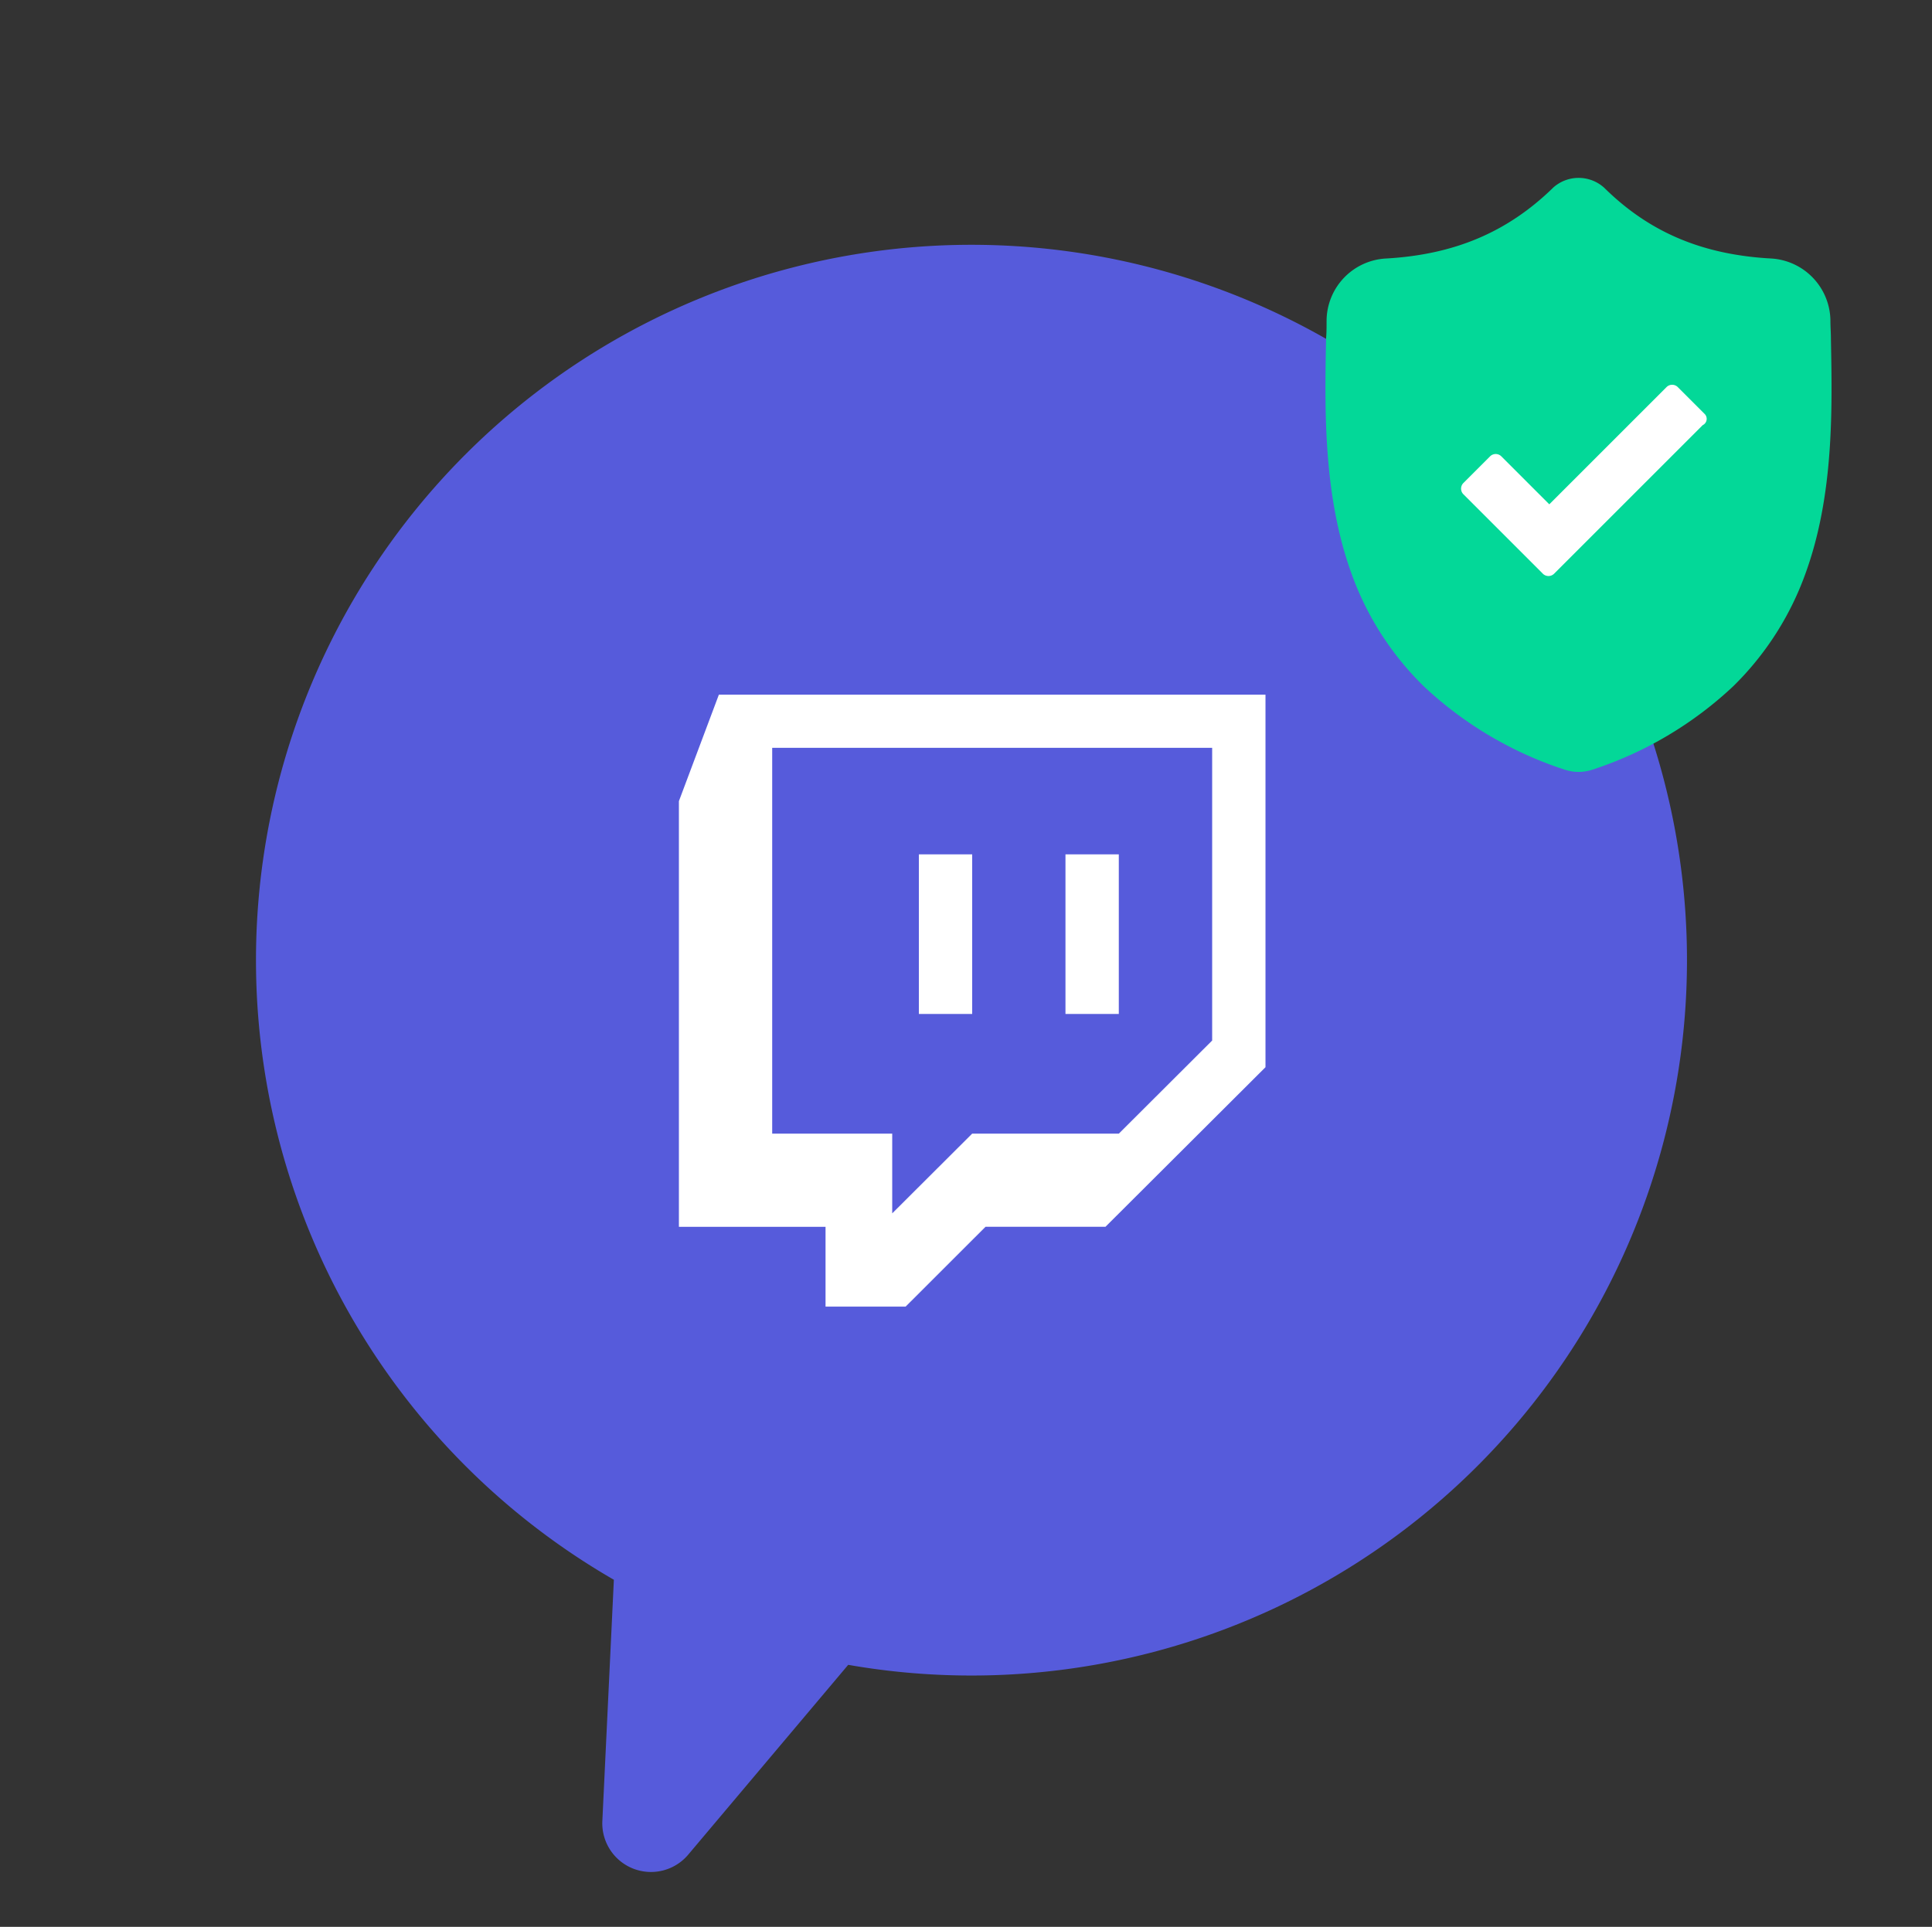 <svg xmlns="http://www.w3.org/2000/svg" id="Component_1309_1" width="215.099" height="214.568" viewBox="0 0 215.099 214.568">
    <rect x="0" y="0" width="215.099" height="214.568" fill="#333333" stroke="none"/>
    <defs>
        <style>
            .cls-3{fill:#fff}
        </style>
    </defs>
    <g id="Component_1226_5">
        <g id="Component_1115_49">
            <g id="Component_1118_1">
                <g id="Group_13532" transform="rotate(63 224.188 172.867)">
                    <path id="Path_21996" fill="#565bdb" d="M176.438 294.163a79.66 79.66 0 1 0-20.285 18.946l23.357 13.34a5.42 5.42 0 0 0 7.686-6.794z"/>
                </g>
            </g>
        </g>
        <g id="Component_1172_28" transform="translate(147.577 19.809)">
            <g id="Group_13511">
                <path id="Ver_Icon" fill="#03d898" d="M-3407.05 7297.948v-.059c0-.623-.056-1.312-.056-2.055a7.009 7.009 0 0 0-6.6-6.859c-7.6-.418-13.5-2.885-18.517-7.812l-.043-.043a4.24 4.24 0 0 0-5.747 0l-.039.043c-5.047 4.891-10.931 7.385-18.548 7.813a6.986 6.986 0 0 0-6.6 6.859c0 .713 0 1.445-.057 2.055v.125c-.153 7.764-.333 17.418 2.88 26.18a33.227 33.227 0 0 0 8.021 12.438 41.823 41.823 0 0 0 15.639 9.254 4.852 4.852 0 0 0 .644.166 4.661 4.661 0 0 0 1.86 0 4.8 4.8 0 0 0 .64-.166 41.885 41.885 0 0 0 15.629-9.262 33.368 33.368 0 0 0 8.02-12.457c3.224-8.776 3.024-18.419 2.874-26.22z" transform="translate(3463.318 -7279.998)"/>
            </g>
            <path id="Path_21987" d="M197 303.749l-2.938-2.938a.888.888 0 0 0-1.285 0l-6.059 6.059-6.977 6.977-5.324-5.325a.887.887 0 0 0-1.285 0l-2.938 2.938a.887.887 0 0 0 0 1.285l8.813 8.813a.888.888 0 0 0 1.285 0l16.524-16.524a.776.776 0 0 0 .184-1.285z" class="cls-3" transform="translate(-154.827 -277.498)"/>
        </g>
    </g>
    <g id="Component_1308_1" transform="translate(75.586 77.357)">
        <path id="Path_22268" d="M.975 11.854v47.4H17.3v8.89h8.913l8.9-8.893h13.355l17.814-17.769V0H5.424zM11.361 5.92h48.984v32.592L49.953 48.881H33.624l-8.9 8.878v-8.878H11.361z" class="cls-3" transform="translate(-.975)"/>
        <path id="Path_22269" d="M10.385 6.262h5.934v17.774h-5.934z" class="cls-3" transform="translate(16.333 11.518)"/>
        <path id="Path_22270" d="M16.133 6.262h5.937v17.774h-5.937z" class="cls-3" transform="translate(26.905 11.518)"/>
    </g>
</svg>
